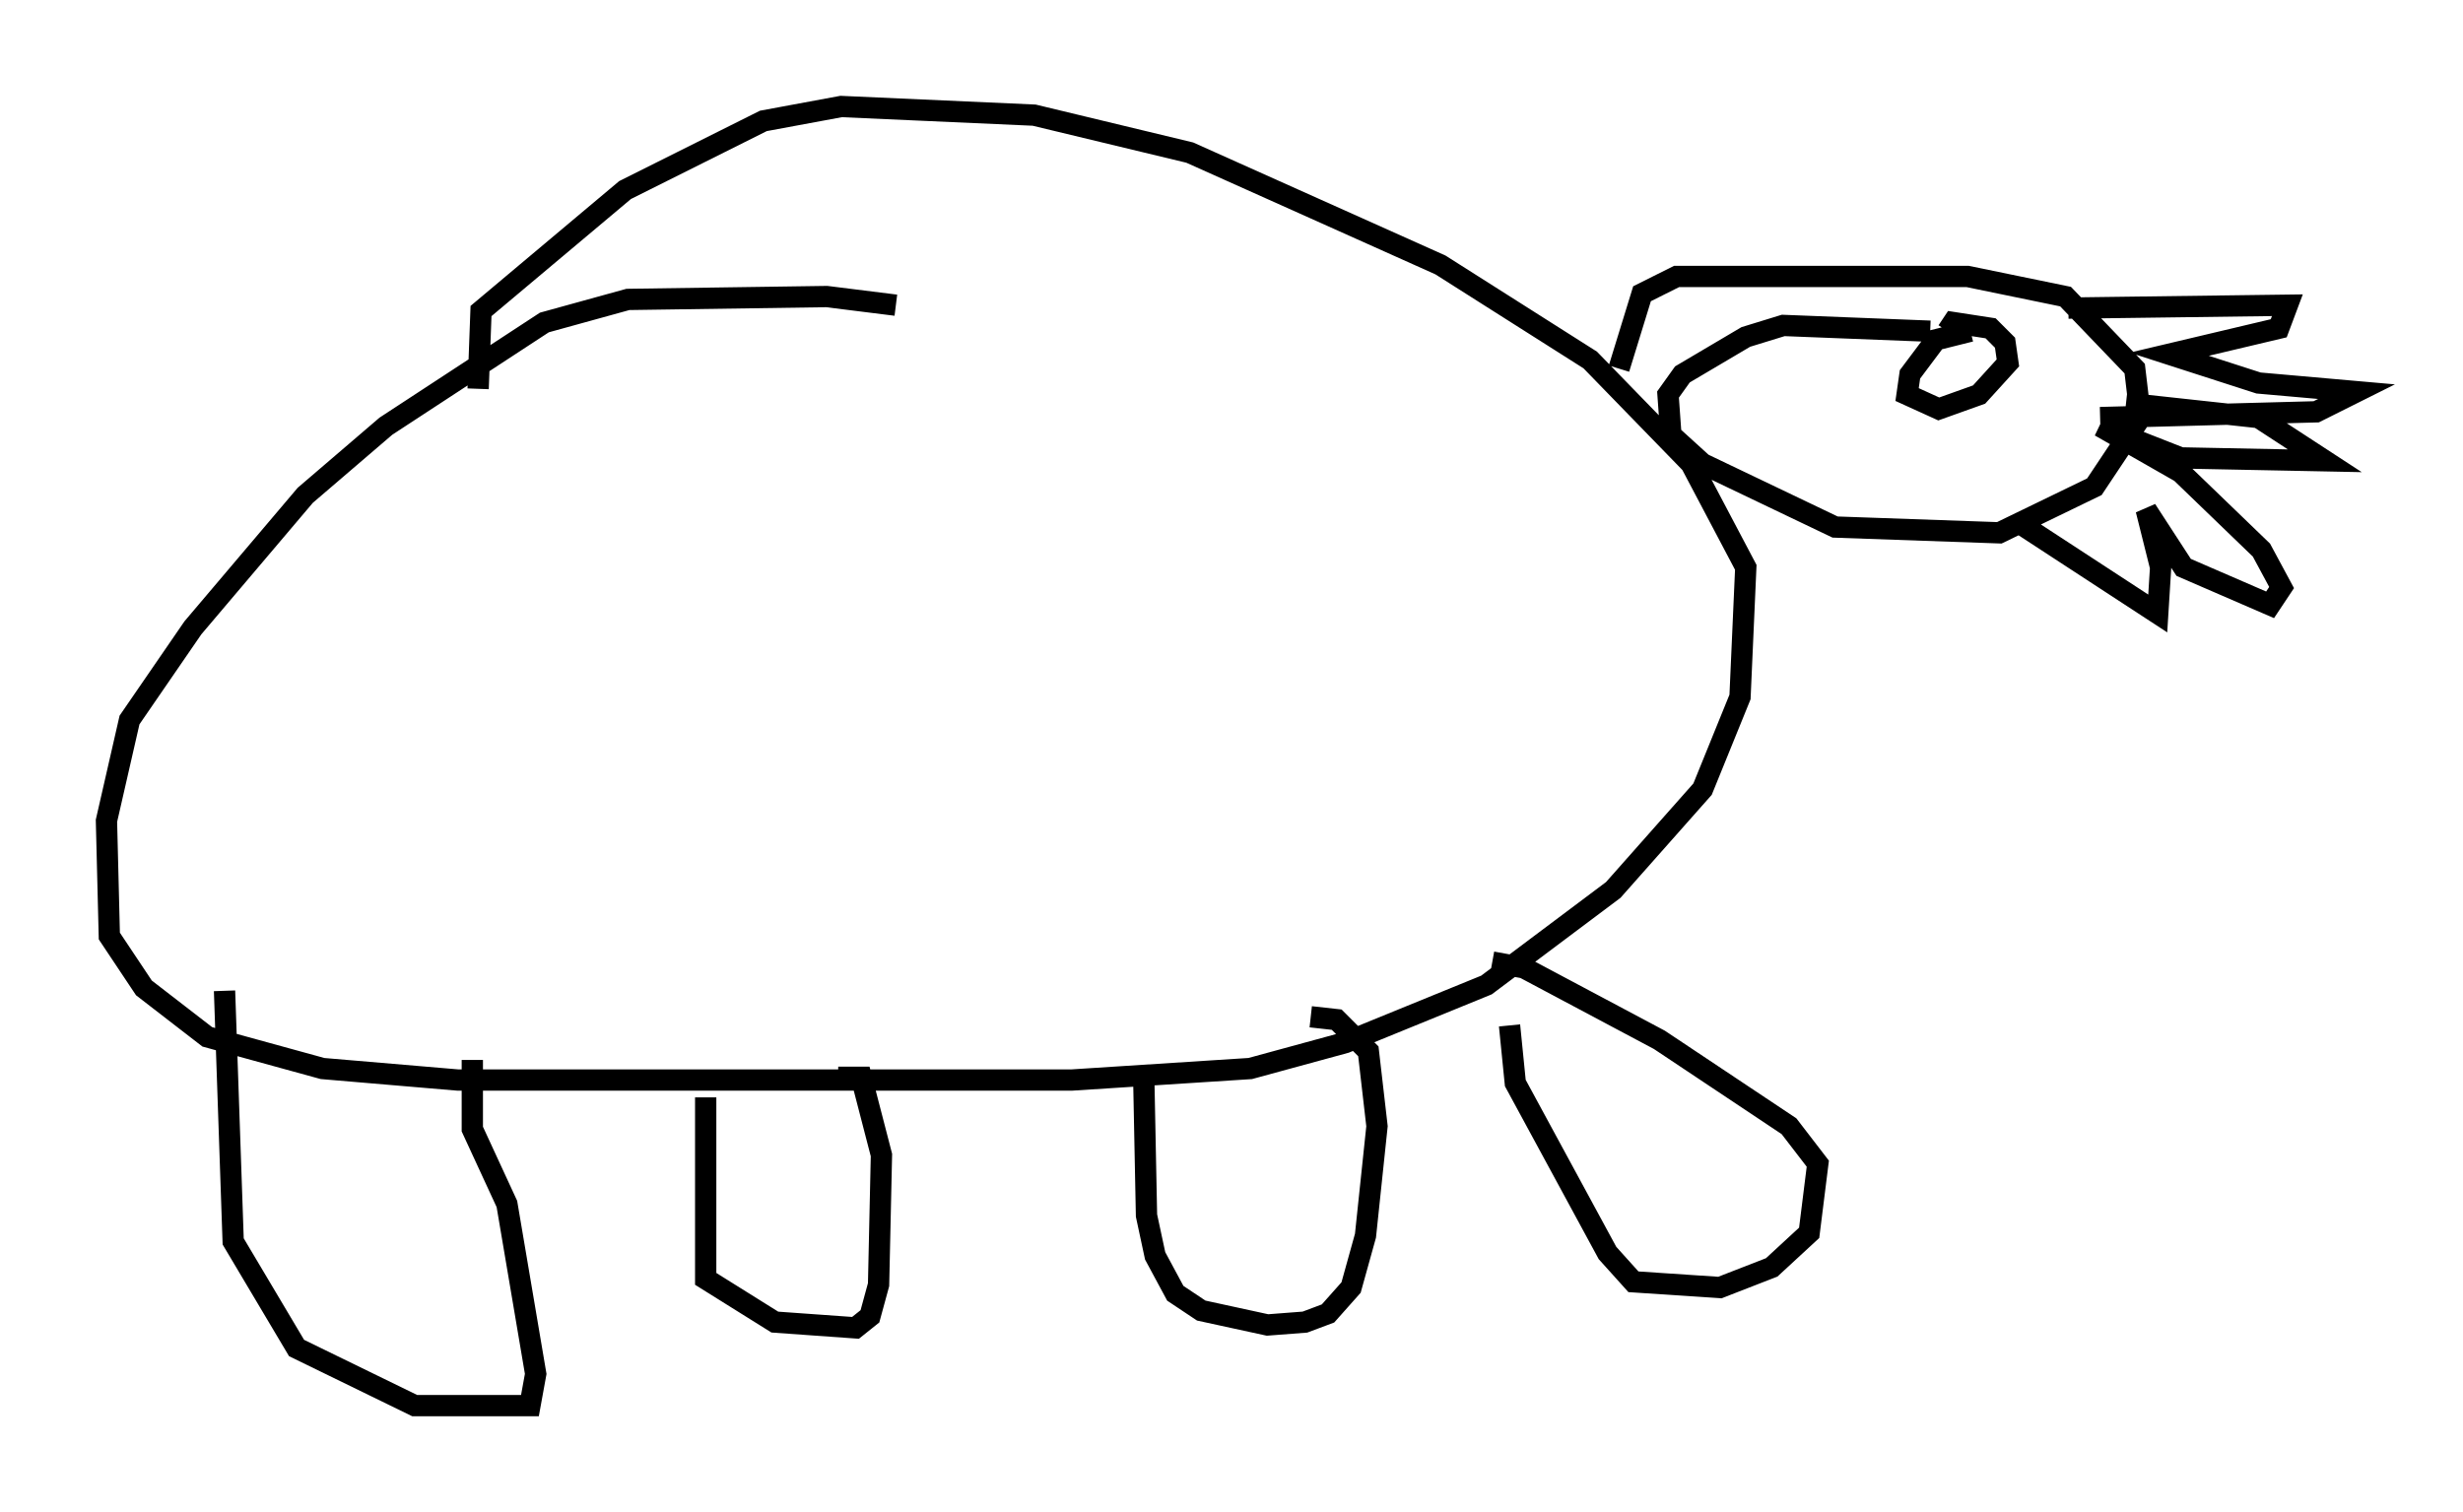 <?xml version="1.0" encoding="utf-8" ?>
<svg baseProfile="full" height="71.028" version="1.1" width="115.682" xmlns="http://www.w3.org/2000/svg" xmlns:ev="http://www.w3.org/2001/xml-events" xmlns:xlink="http://www.w3.org/1999/xlink"><defs /><rect fill="white" height="71.028" width="115.682" x="0" y="0" /><path d="M43.43, 15.149 m-1.353, -0.812 l-3.248, -0.406 -9.337, 0.135 l-3.924, 1.083 -7.442, 4.871 l-3.789, 3.248 -5.277, 6.225 l-2.977, 4.33 -1.083, 4.736 l0.135, 5.413 1.624, 2.436 l2.977, 2.3 5.413, 1.488 l6.36, 0.541 28.822, 0.0 l8.39, -0.541 4.465, -1.218 l6.631, -2.706 5.954, -4.465 l4.195, -4.736 1.759, -4.33 l0.271, -6.089 -2.571, -4.871 l-4.736, -4.871 -7.036, -4.465 l-11.773, -5.277 -7.307, -1.759 l-9.066, -0.406 -3.654, 0.677 l-6.495, 3.248 -6.766, 5.683 l-0.135, 3.654 m68.2, -2.706 l-6.901, -0.271 -1.759, 0.541 l-2.977, 1.759 -0.677, 0.947 l0.135, 1.894 1.488, 1.353 l6.225, 2.977 7.713, 0.271 l4.465, -2.165 2.165, -3.248 l-0.271, -2.3 -3.248, -3.383 l-4.601, -0.947 -13.667, 0.0 l-1.624, 0.812 -1.083, 3.518 m18.674, 7.172 l6.631, 4.33 0.135, -2.165 l-0.677, -2.706 1.759, 2.706 l4.059, 1.759 0.541, -0.812 l-0.947, -1.759 -3.789, -3.654 l-3.789, -2.165 3.789, 1.488 l6.766, 0.135 -3.112, -2.03 l-6.225, -0.677 m-2.706, -4.465 l10.284, -0.135 -0.406, 1.083 l-5.142, 1.218 4.195, 1.353 l4.601, 0.406 -1.894, 0.947 l-10.149, 0.271 m-6.089, -4.059 l-1.624, 0.406 -1.218, 1.624 l-0.135, 0.947 1.488, 0.677 l1.894, -0.677 1.353, -1.488 l-0.135, -0.947 -0.677, -0.677 l-1.759, -0.271 -0.271, 0.406 m-80.919, 30.987 l0.406, 11.773 2.977, 5.007 l5.548, 2.706 5.413, 0.0 l0.271, -1.488 -1.353, -7.984 l-1.624, -3.518 0.0, -3.248 m10.961, 1.759 l0.0, 8.525 3.248, 2.03 l3.789, 0.271 0.677, -0.541 l0.406, -1.488 0.135, -6.089 l-0.947, -3.654 -1.083, 0.0 m14.344, -0.271 l0.135, 6.766 0.406, 1.894 l0.947, 1.759 1.218, 0.812 l3.112, 0.677 1.759, -0.135 l1.083, -0.406 1.083, -1.218 l0.677, -2.436 0.541, -5.142 l-0.406, -3.518 -1.488, -1.488 l-1.218, -0.135 m9.337, 0.406 l0.271, 2.706 4.33, 7.984 l1.218, 1.353 4.059, 0.271 l2.436, -0.947 1.759, -1.624 l0.406, -3.248 -1.353, -1.759 l-6.089, -4.059 -6.36, -3.383 l-1.488, -0.271 " fill="none" stroke="black" stroke-width="1" /></svg>